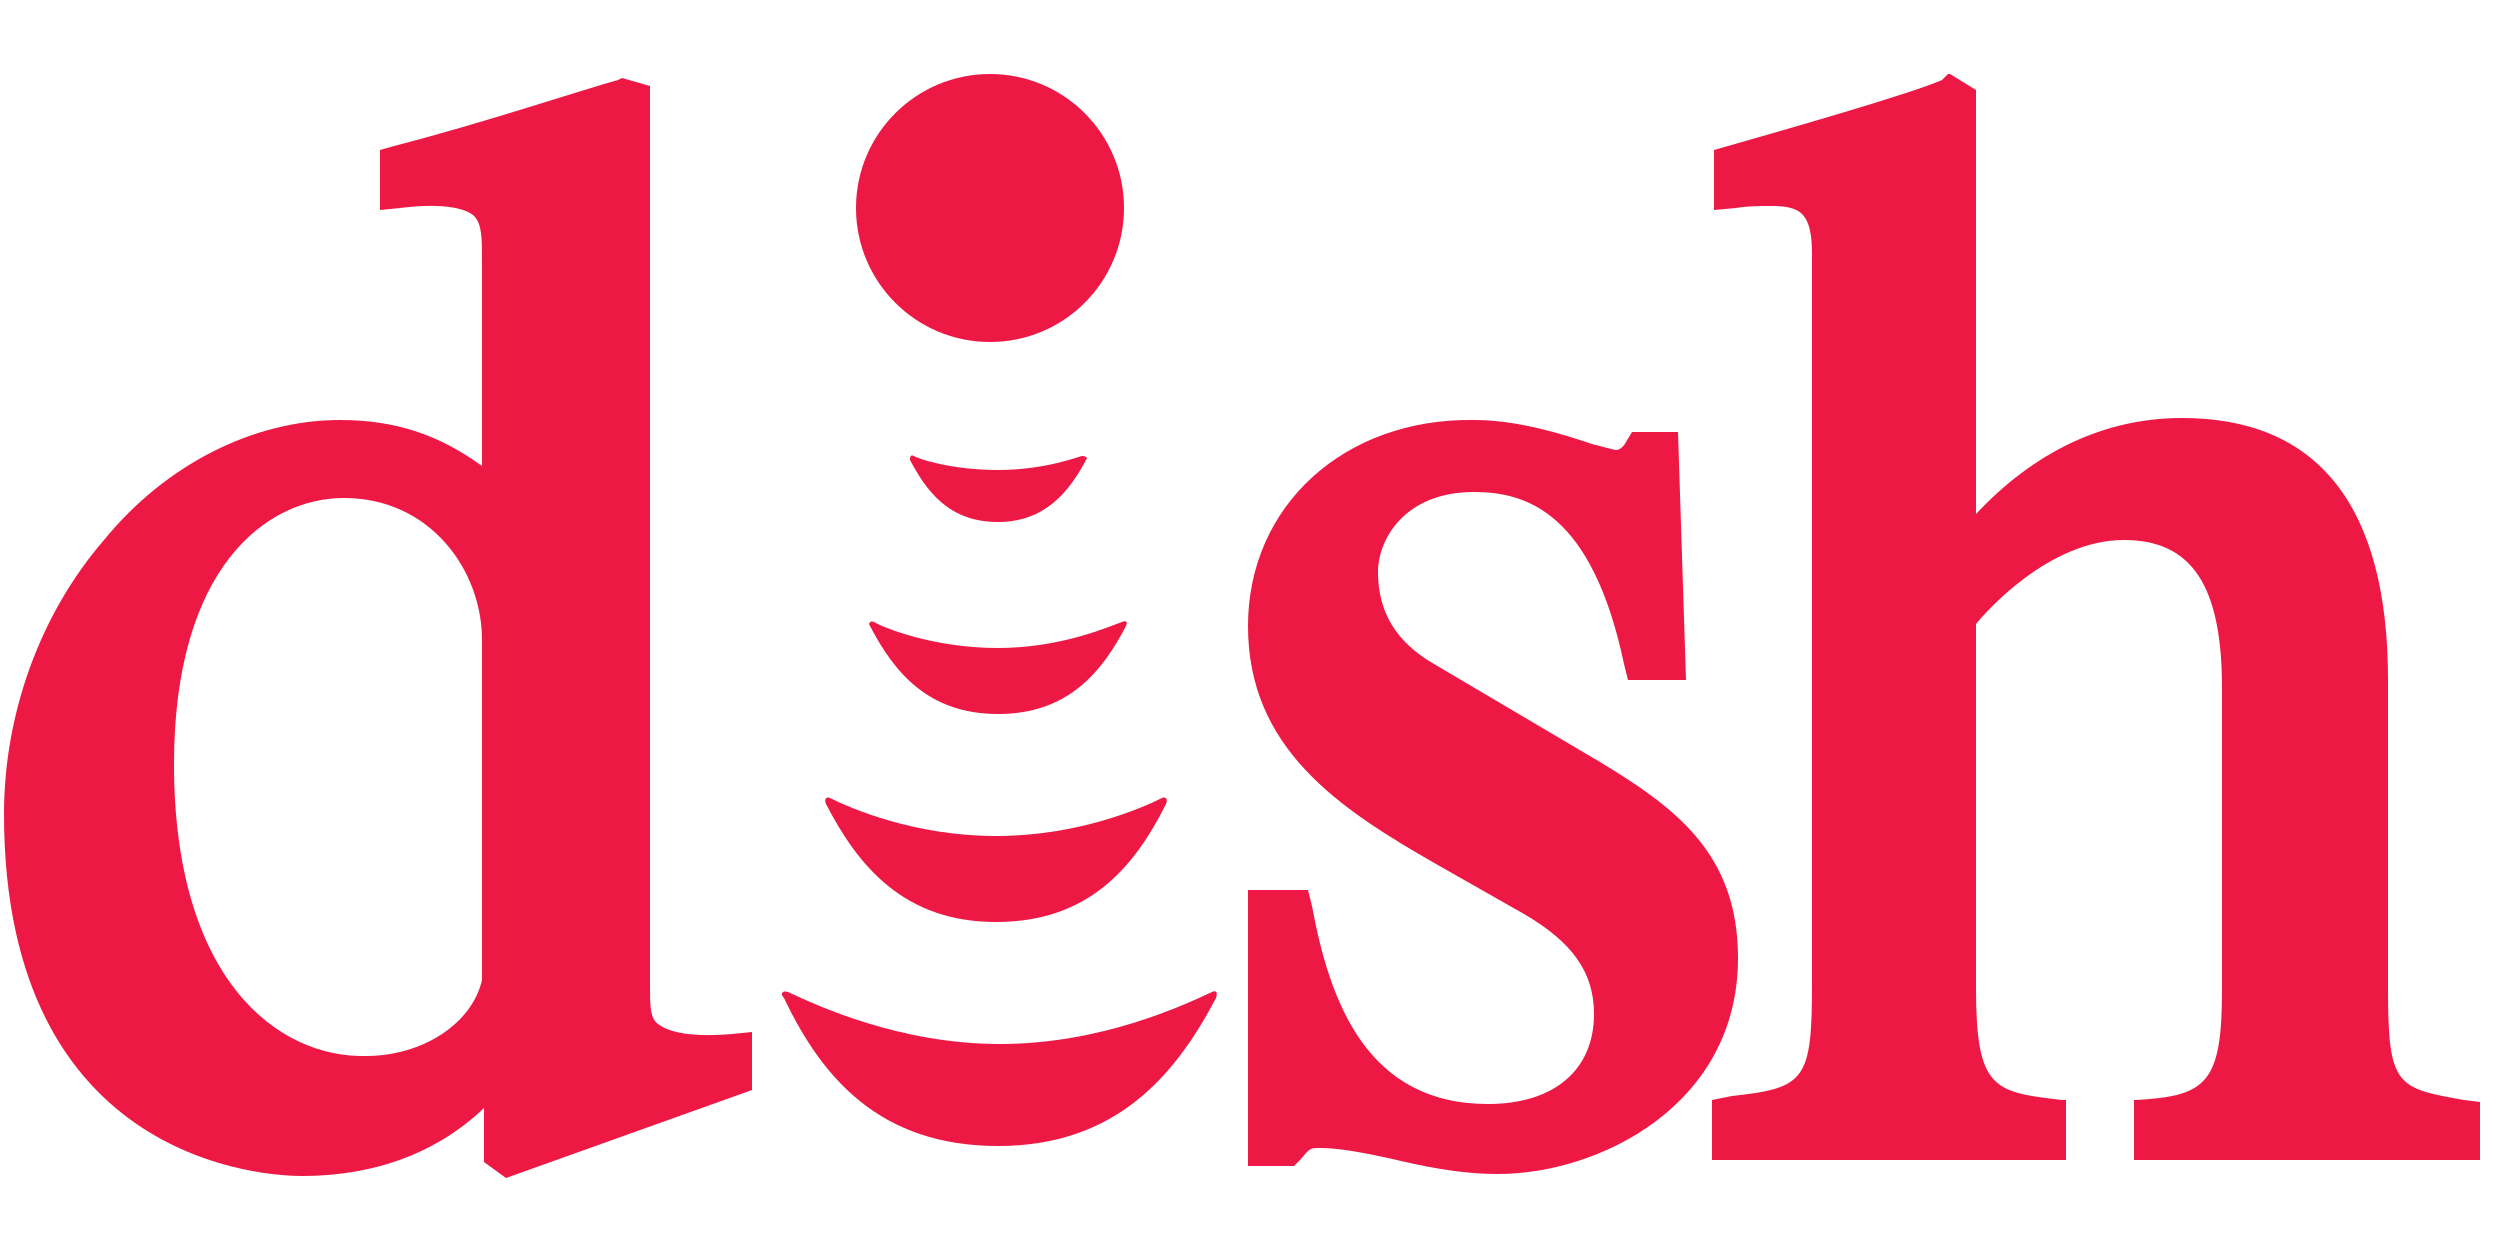 <?xml version="1.0" encoding="utf-8"?>
<!-- Generator: Adobe Illustrator 19.2.1, SVG Export Plug-In . SVG Version: 6.00 Build 0)  -->
<svg version="1.1" id="Layer_1" xmlns="http://www.w3.org/2000/svg" xmlns:xlink="http://www.w3.org/1999/xlink" x="0px" y="0px"
	 viewBox="0 0 125 62" style="enable-background:new 0 0 125 62;" xml:space="preserve">
<style type="text/css">
	.st0{fill:#ED1944;}
</style>
<title>Dish_Network_logo_2012</title>
<desc>Created with Sketch.</desc>
<g id="scratch">
	<g id="Dish_Network_logo_2012">
		<g id="svg2">
			<path id="path20" class="st0" d="M62.4,31.3c0,6.1,4.5,9.1,9.4,11.9l4.4,2.5c2.4,1.4,3.5,2.9,3.5,5c0,2.8-2,4.5-5.3,4.5
				c-6,0-7.9-5-8.8-9.9l-0.2-0.8h-3v13.8h2.3L65,58c0.5-0.6,0.5-0.6,1-0.6c0.9,0,2,0.2,3.4,0.5c1.7,0.4,3.5,0.8,5.5,0.8
				c5,0,12-3.4,12-10.8c0-5.2-3.1-7.5-6.9-9.8l-8.3-4.9c-1.9-1.1-2.8-2.6-2.8-4.6c0-1.6,1.3-4,4.8-4c2.6,0,5.9,1,7.5,8.6l0.2,0.8
				h2.9l-0.4-12.4h-2.3l-0.3,0.5c-0.1,0.2-0.3,0.4-0.5,0.4c-0.1,0-0.8-0.2-1.2-0.3c-1.5-0.5-3.7-1.2-5.9-1.2
				C67.2,20.9,62.4,25.3,62.4,31.3"/>
			<path id="path22" class="st0" d="M8.7,38.2c0-9.8,4.6-13.3,8.5-13.3c4.3,0,6.9,3.6,6.9,7.1v17c-0.5,2.2-3,3.8-5.8,3.8
				C13.9,52.9,8.7,49,8.7,38.2L8.7,38.2z M31.1,3.9L30.9,4l0,0C29.4,4.4,24,6.2,19.7,7.3L19,7.5v3l1-0.1c2.4-0.3,3.4,0.1,3.7,0.4
				c0.4,0.4,0.4,1.1,0.4,2.3v10.2C21.9,21.7,19.7,21,17,21c-4.3,0-8.7,2.2-11.8,6c-3.2,3.7-5,8.7-5,13.7c0,17.6,13.3,18.1,14.9,18.1
				c3.7,0,6.8-1.2,9.1-3.4v2.7l1.1,0.8l12.3-4.4v-2.9l-1,0.1c-2.4,0.2-3.3-0.2-3.7-0.5s-0.4-0.9-0.4-1.9v-45L31.1,3.9L31.1,3.9
				L31.1,3.9z"/>
			<path id="path24" class="st0" d="M123.2,55c-3.4-0.6-3.8-0.7-3.8-5.6V34c0-8.7-3.5-13.1-10.3-13.1c-3.9,0-7.4,1.7-10.3,4.8V4.5
				l-1.3-0.8h-0.1L97.1,4c-1.6,0.7-7.9,2.5-10.7,3.3l-0.7,0.2v3l1.1-0.1c0.6-0.1,1.1-0.1,1.8-0.1c0.7,0,1.2,0.1,1.5,0.4
				c0.5,0.5,0.5,1.5,0.5,2.2v0.3v35.9c0,4.9-0.3,5.3-4,5.7l-1,0.2v3h17.7v-3h-0.2c-3.4-0.4-4.3-0.5-4.3-5.6V31.2
				c0.4-0.5,3.6-4.2,7.4-4.2c3.4,0,4.9,2.3,4.9,7.4v15.1c0,4.7-0.8,5.3-4.3,5.5h-0.1v3H124v-2.9L123.2,55"/>
			<path id="path28" class="st0" d="M49.9,57.3c5.8,0,8.8-3.4,10.9-7.4c0.1-0.3,0-0.4-0.2-0.3c-1.5,0.7-5.6,2.6-10.6,2.6
				s-9.1-1.9-10.6-2.6c-0.3-0.1-0.4,0.1-0.2,0.3C41.1,53.9,44,57.3,49.9,57.3"/>
			<path id="path30" class="st0" d="M41.3,40.2c1.6,3.1,3.9,5.9,8.5,5.9s6.9-2.7,8.5-5.9c0.1-0.2,0-0.4-0.2-0.3
				c-1,0.5-4.2,1.9-8.3,1.9s-7.3-1.4-8.3-1.9C41.3,39.8,41.2,40,41.3,40.2"/>
			<path id="path32" class="st0" d="M43.5,31.3c1.2,2.3,2.9,4.4,6.4,4.4s5.2-2.1,6.4-4.4c0.1-0.2,0-0.3-0.2-0.2
				c-0.6,0.2-3,1.3-6.2,1.3s-5.7-1-6.2-1.3C43.5,31,43.4,31.2,43.5,31.3"/>
			<path id="path34" class="st0" d="M49.9,26.1c2.4,0,3.6-1.6,4.4-3.1c0.1-0.1,0-0.2-0.2-0.2c-0.1,0-1.8,0.7-4.2,0.7
				s-4.1-0.6-4.2-0.7c-0.2-0.1-0.2,0.1-0.2,0.2C46.3,24.5,47.4,26.1,49.9,26.1"/>
			<path id="path36" class="st0" d="M42.8,10.4c0-3.7,3-6.7,6.7-6.7s6.7,3,6.7,6.7s-3,6.7-6.7,6.7C45.8,17.1,42.8,14.1,42.8,10.4"/>
		</g>
	</g>
</g>
</svg>

